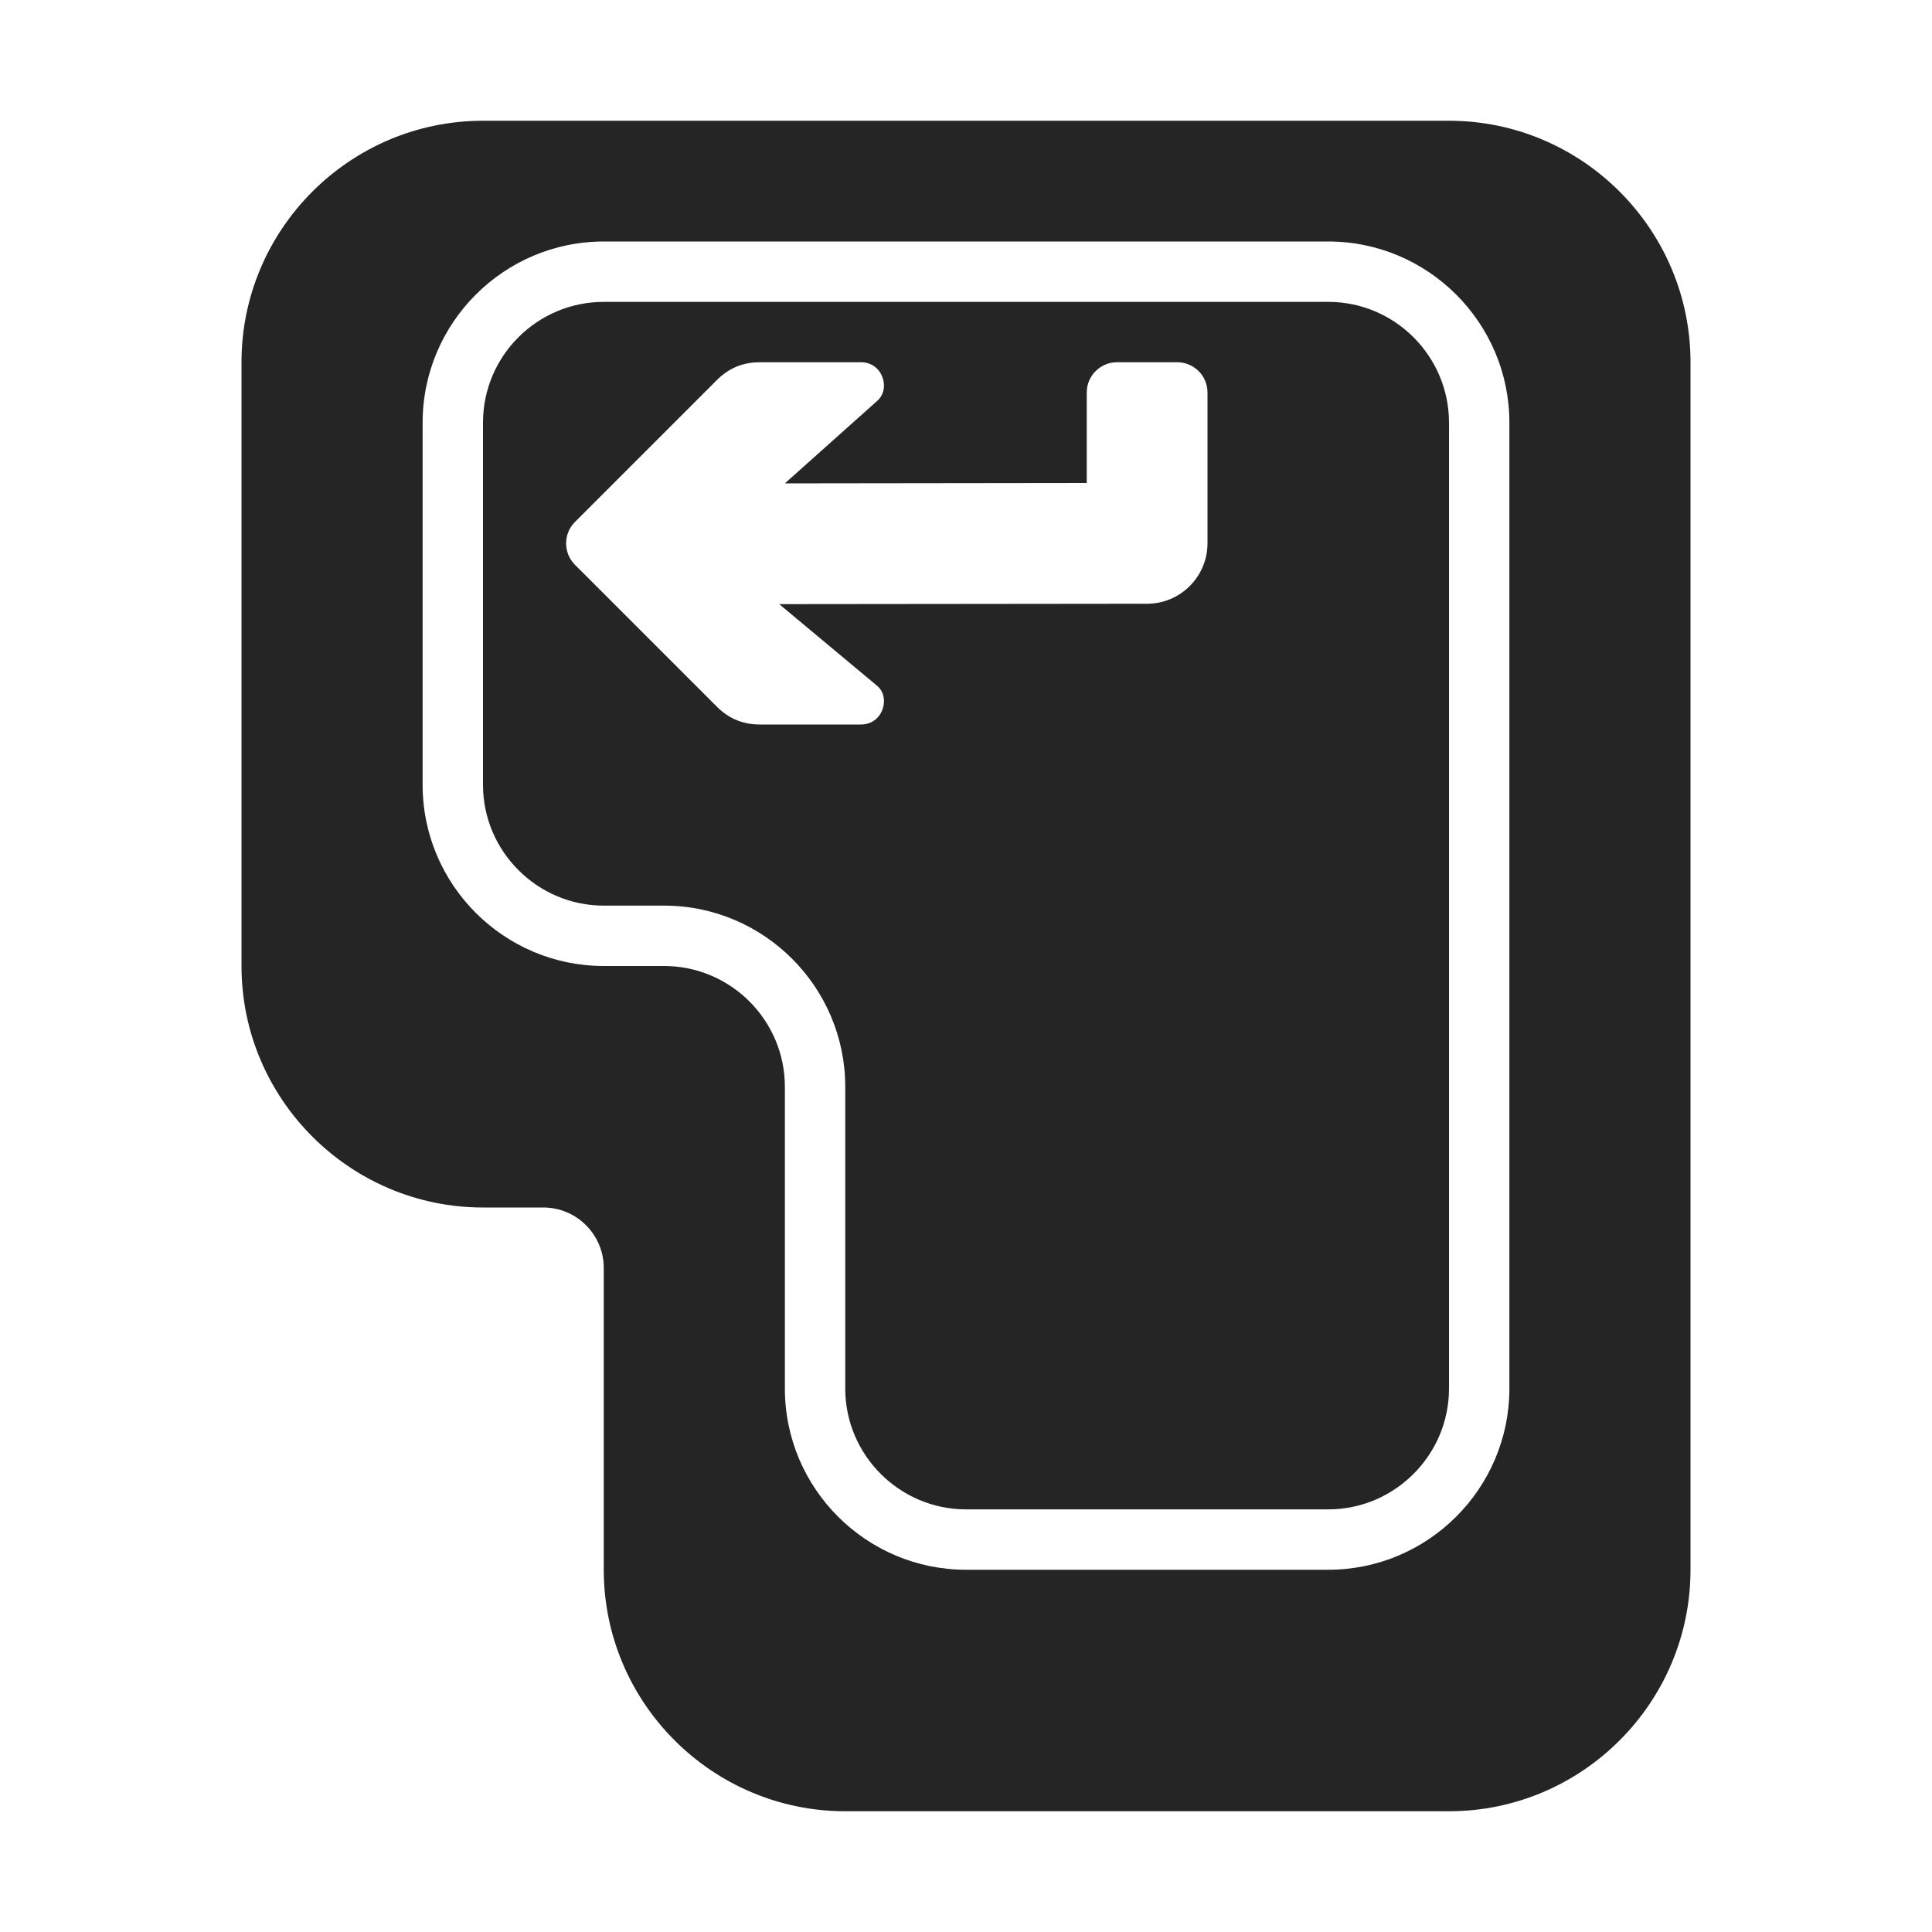<?xml version="1.0" encoding="UTF-8"?>
<!DOCTYPE svg PUBLIC "-//W3C//DTD SVG 1.1//EN" "http://www.w3.org/Graphics/SVG/1.1/DTD/svg11.dtd">
<svg xmlns="http://www.w3.org/2000/svg" xml:space="preserve" width="1024px" height="1024px" shape-rendering="geometricPrecision" text-rendering="geometricPrecision" image-rendering="optimizeQuality" fill-rule="nonzero" clip-rule="evenodd" viewBox="0 0 10240 10240" xmlns:xlink="http://www.w3.org/1999/xlink">
	<title>keyboard_key_enter icon</title>
	<desc>keyboard_key_enter icon from the IconExperience.com O-Collection. Copyright by INCORS GmbH (www.incors.com).</desc>
	<path id="curve0" fill="#252525" d="M2560 640l5120 0c705,0 1280,575 1280,1280l0 6400c0,705 -575,1280 -1280,1280l-3200 0c-705,0 -1280,-575 -1280,-1280l0 -1600c0,-176 -144,-320 -320,-320l-320 0c-705,0 -1280,-575 -1280,-1280l0 -3200c0,-705 575,-1280 1280,-1280zm1240 1374c63,-63 138,-94 227,-94l537 0c50,0 92,28 111,74 19,46 12,98 -26,131l-489 437 1600 -2 0 -480c0,-88 72,-160 160,-160l320 0c88,0 160,72 160,160l0 800c0,176 -144,320 -320,320l-1950 2 519 433c38,32 45,85 26,131 -19,46 -61,74 -111,74l-537 0c-89,0 -164,-31 -227,-94l-753 -753c-62,-62 -62,-164 0,-226l753 -753zm-600 -734c-529,0 -960,431 -960,960l0 1920c0,529 431,960 960,960l320 0c352,0 640,287 640,640l0 1600c0,529 431,960 960,960l1920 0c529,0 960,-431 960,-960l0 -5120c0,-529 -431,-960 -960,-960l-3840 0zm0 320c-353,0 -640,287 -640,640l0 1920c0,352 288,640 640,640l320 0c529,0 960,431 960,960l0 1600c0,352 288,640 640,640l1920 0c352,0 640,-288 640,-640l0 -5120c0,-352 -287,-640 -640,-640l-3840 0z"/>
</svg>
